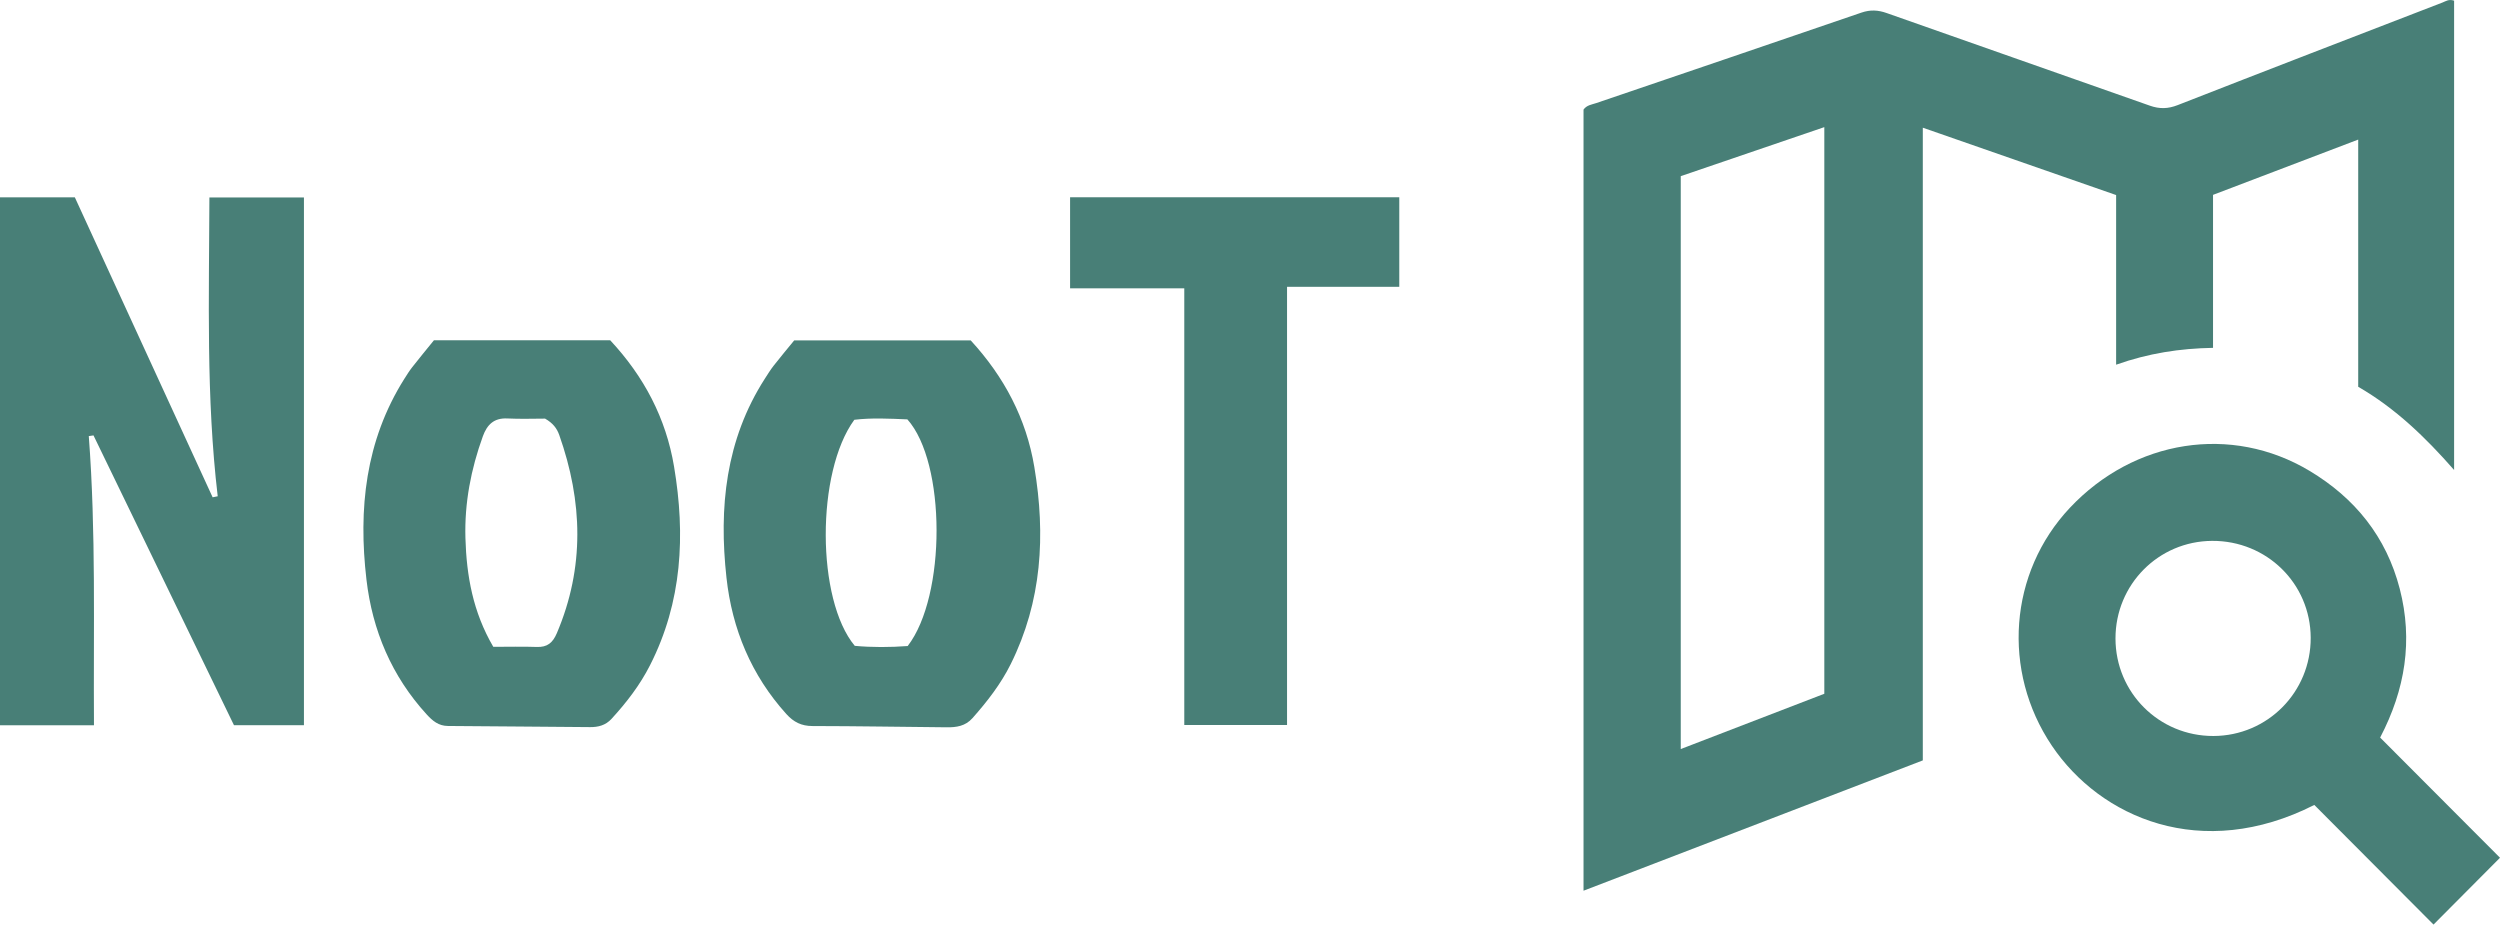 <?xml version="1.0" encoding="UTF-8"?>
<svg id="Layer_2" data-name="Layer 2" xmlns="http://www.w3.org/2000/svg" viewBox="0 0 790.94 292.51">
  <defs>
    <style>
      .cls-1 {
        fill: #487f77;
      }
    </style>
  </defs>
  <g id="Layer_1-2" data-name="Layer 1">
    <g>
      <path class="cls-1" d="M776.42,.2V148.69c-8.99-10.24-18.54-19.52-30.34-26.32V44.16c-15.57,5.93-30.54,11.63-45.93,17.49v48.4c-10.52,.18-20.42,1.71-30.66,5.33V61.71c-20.44-7.12-40.45-14.09-61.16-21.31V240.57c-35.87,13.78-71.4,27.43-107.34,41.23V34.67c1.02-1.43,2.62-1.58,4.03-2.06,27.97-9.53,55.95-19.02,83.89-28.62,2.81-.96,5.26-.83,8.02,.15,27.73,9.81,55.5,19.48,83.23,29.29,3.08,1.09,5.73,1.02,8.79-.17,27.91-10.92,55.88-21.69,83.84-32.48,.99-.38,1.94-1.13,3.62-.57Zm-244.67,55.54V236.98c15.52-5.98,30.55-11.76,45.42-17.49V40.22c-15.32,5.23-30.22,10.32-45.42,15.51Z"/>
      <path class="cls-1" d="M732.2,254.66c-35.7,18.11-67.7,4.05-83.04-18.74-15.91-23.64-13.57-54.78,5.69-75.25,20.34-21.63,51.11-26.52,75.84-11.7,14.35,8.6,24.27,20.84,28.53,37.3,4.23,16.35,1.75,31.86-6.2,47.08,12.87,12.9,25.64,25.71,37.92,38.02-7.14,7.17-14,14.07-21.03,21.14-12.27-12.31-25.04-25.12-37.72-37.85Zm-1.15-52.91c-.07-17.13-13.92-30.73-31.2-30.63-16.98,.1-30.56,13.82-30.56,30.85,0,17.17,13.8,30.92,30.98,30.88,17.13-.05,30.85-13.91,30.78-31.1Z"/>
    </g>
    <g>
      <path class="cls-1" d="M0,62.44H23.68c14.4,31.35,29,63.12,43.59,94.89,.54-.11,1.07-.22,1.61-.32-3.7-31.37-2.72-62.8-2.63-94.54h29.91V229.43h-22.14c-14.73-30.4-29.59-61.04-44.44-91.68-.5,.07-1,.15-1.49,.22,2.31,30.41,1.44,60.81,1.64,91.48H0V62.44Z"/>
      <path class="cls-1" d="M307.1,107.68c10.61,11.55,17.57,24.7,20.14,40.09,3.6,21.53,2.42,42.46-7.49,62.37-3.15,6.32-7.42,11.8-12.08,17.06-2.27,2.56-5.11,2.93-8.15,2.9-14.16-.13-28.32-.38-42.48-.4-3.48,0-5.95-1.25-8.24-3.78-11.11-12.3-17.18-26.91-18.96-43.15-2.44-22.15-.29-43.59,12.14-62.96,.9-1.4,1.77-2.81,2.79-4.12,2.15-2.74,4.38-5.41,6.5-8h55.83Zm-19.92,96.7c12.23-15.86,12.14-58.04-.11-71.7-5.56-.23-11.33-.54-16.78,.13-12.12,16.53-12.04,56.93,.14,71.52,5.48,.51,11.24,.47,16.75,.06Z"/>
      <path class="cls-1" d="M137.3,107.66h55.76c10.67,11.45,17.63,24.6,20.2,39.98,3.63,21.68,2.57,42.8-7.6,62.81-3.19,6.29-7.44,11.8-12.19,16.98-1.89,2.06-4.22,2.63-6.75,2.61-14.99-.09-29.99-.28-44.98-.36-3.01-.01-4.91-1.65-6.76-3.67-11.06-12.11-17.16-26.54-19.04-42.62-2.61-22.32-.36-43.91,11.96-63.5,.8-1.26,1.59-2.54,2.51-3.71,2.25-2.87,4.58-5.69,6.88-8.53Zm18.75,96.98c4.84,0,9.32-.12,13.79,.04,3.32,.12,5.03-1.31,6.33-4.35,8.86-20.82,8.18-41.69,.77-62.69-.76-2.15-2.01-3.77-4.49-5.2-3.65,0-7.8,.16-11.94-.05-4.23-.21-6.41,1.96-7.74,5.62-3.77,10.42-5.84,21.14-5.52,32.22,.34,11.89,2.37,23.4,8.81,34.4Z"/>
      <path class="cls-1" d="M407.18,229.37h-32.5V91.22h-36.13v-28.81h104.15v28.33h-35.51V229.37Z"/>
    </g>
  </g>
</svg>